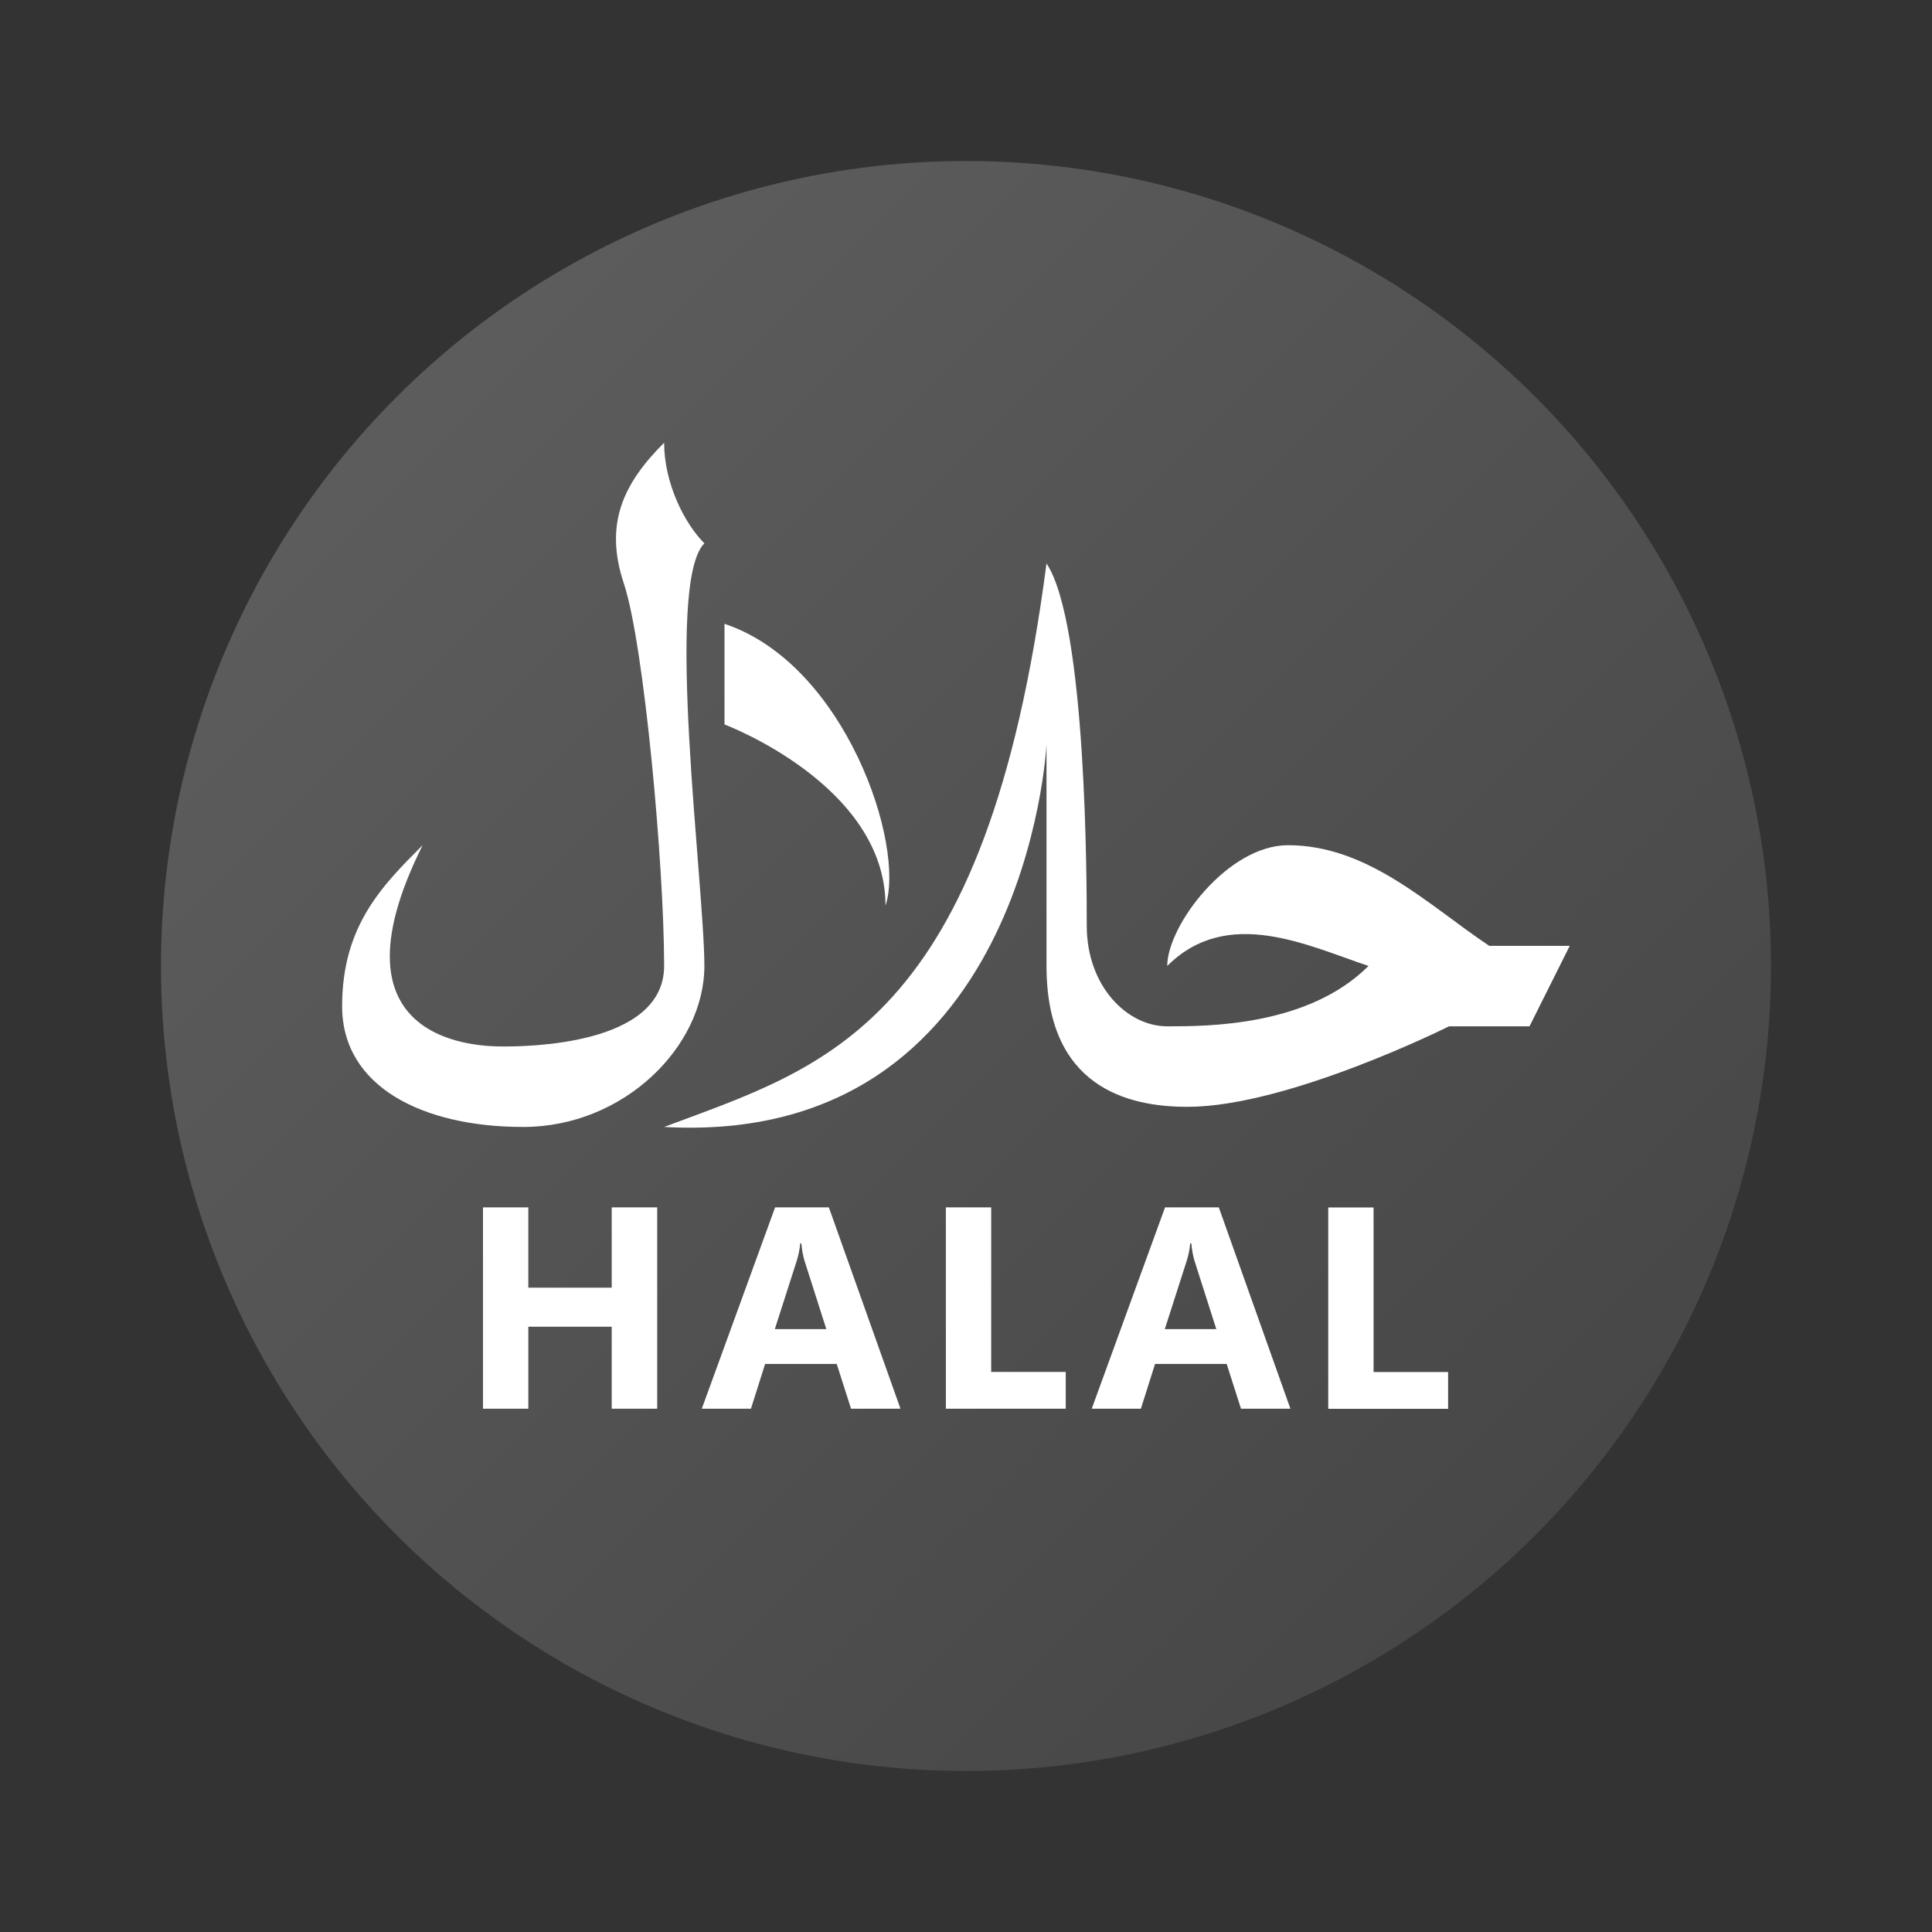 <svg xmlns="http://www.w3.org/2000/svg" viewBox="0 0 48 48"><rect x="0" y="0" width="48" height="48" fill="#333333" stroke="none"/><linearGradient id="ig9q7fVuhV8khG~ZGqdc1a" x1="40.088" x2="-3.015" y1="40.088" y2="-3.015" gradientUnits="userSpaceOnUse"><stop offset=".002" stop-color="#454545"/><stop offset=".013" stop-color="#464646"/><stop offset=".875" stop-color="#626262"/><stop offset="1" stop-color="#6d6d6d"/></linearGradient><circle cx="24" cy="24" r="20" fill="url(#ig9q7fVuhV8khG~ZGqdc1a)"/><path fill="#fff" d="M16.328,34.999h-1.13v-2.037h-2.072v2.037H12v-5.002h1.126v1.995h2.072v-1.995h1.13V34.999z"/><path fill="#fff" d="M22.372,34.999h-1.228l-0.356-1.112h-1.779l-0.352,1.112h-1.221l1.821-5.002h1.336L22.372,34.999z M20.53,33.022l-0.537-1.682c-0.04-0.125-0.068-0.275-0.084-0.449h-0.028c-0.012,0.146-0.041,0.291-0.087,0.436l-0.544,1.695H20.53 z"/><path fill="#fff" d="M26.479,34.999H23.5v-5.002h1.126v4.088h1.852V34.999z"/><path fill="#fff" d="M32.06,34.999h-1.228l-0.356-1.112h-1.779l-0.352,1.112h-1.221l1.821-5.002h1.336L32.06,34.999z M30.219,33.022l-0.537-1.682c-0.04-0.125-0.068-0.275-0.084-0.449H29.57c-0.012,0.146-0.041,0.291-0.087,0.436l-0.544,1.695 H30.219z"/><path fill="#fff" d="M35.979,35.001H33v-5.002h1.126v4.088h1.852V35.001z"/><path fill="#fff" d="M10.5,20.999c-1,1-2,2-2,4s2,3,4.5,3s4.5-2,4.5-4s-1-9.5,0-10.5c-0.5-0.5-1-1.5-1-2.5	c-1,1-1.5,2-1,3.5s1,7,1,9.5c0,2-3.5,2-4,2S8,25.999,10.5,20.999z"/><path fill="#fff" d="M18,15.499v2.5c0,0,4,1.5,4,4.5C22.5,20.999,21,16.499,18,15.499z"/><path fill="#fff" d="M16.5,27.999c4-1.5,8-2.5,9.5-14c1,1.5,1,8,1,9c0,1.5,1,2.5,2,2.5s3.5,0,5-1.5c-1.5-0.5-3.5-1.5-5,0	c0-1,1.5-3,3-3c2,0,3.5,1.5,5,2.5c1,0,2,0,2,0l-1,2h-2c0,0-4,2-6.5,2c-1.5,0-3.5-0.5-3.5-3.5c0-2.5,0-5.5,0-5.5	S25.5,28.499,16.5,27.999z"/></svg>